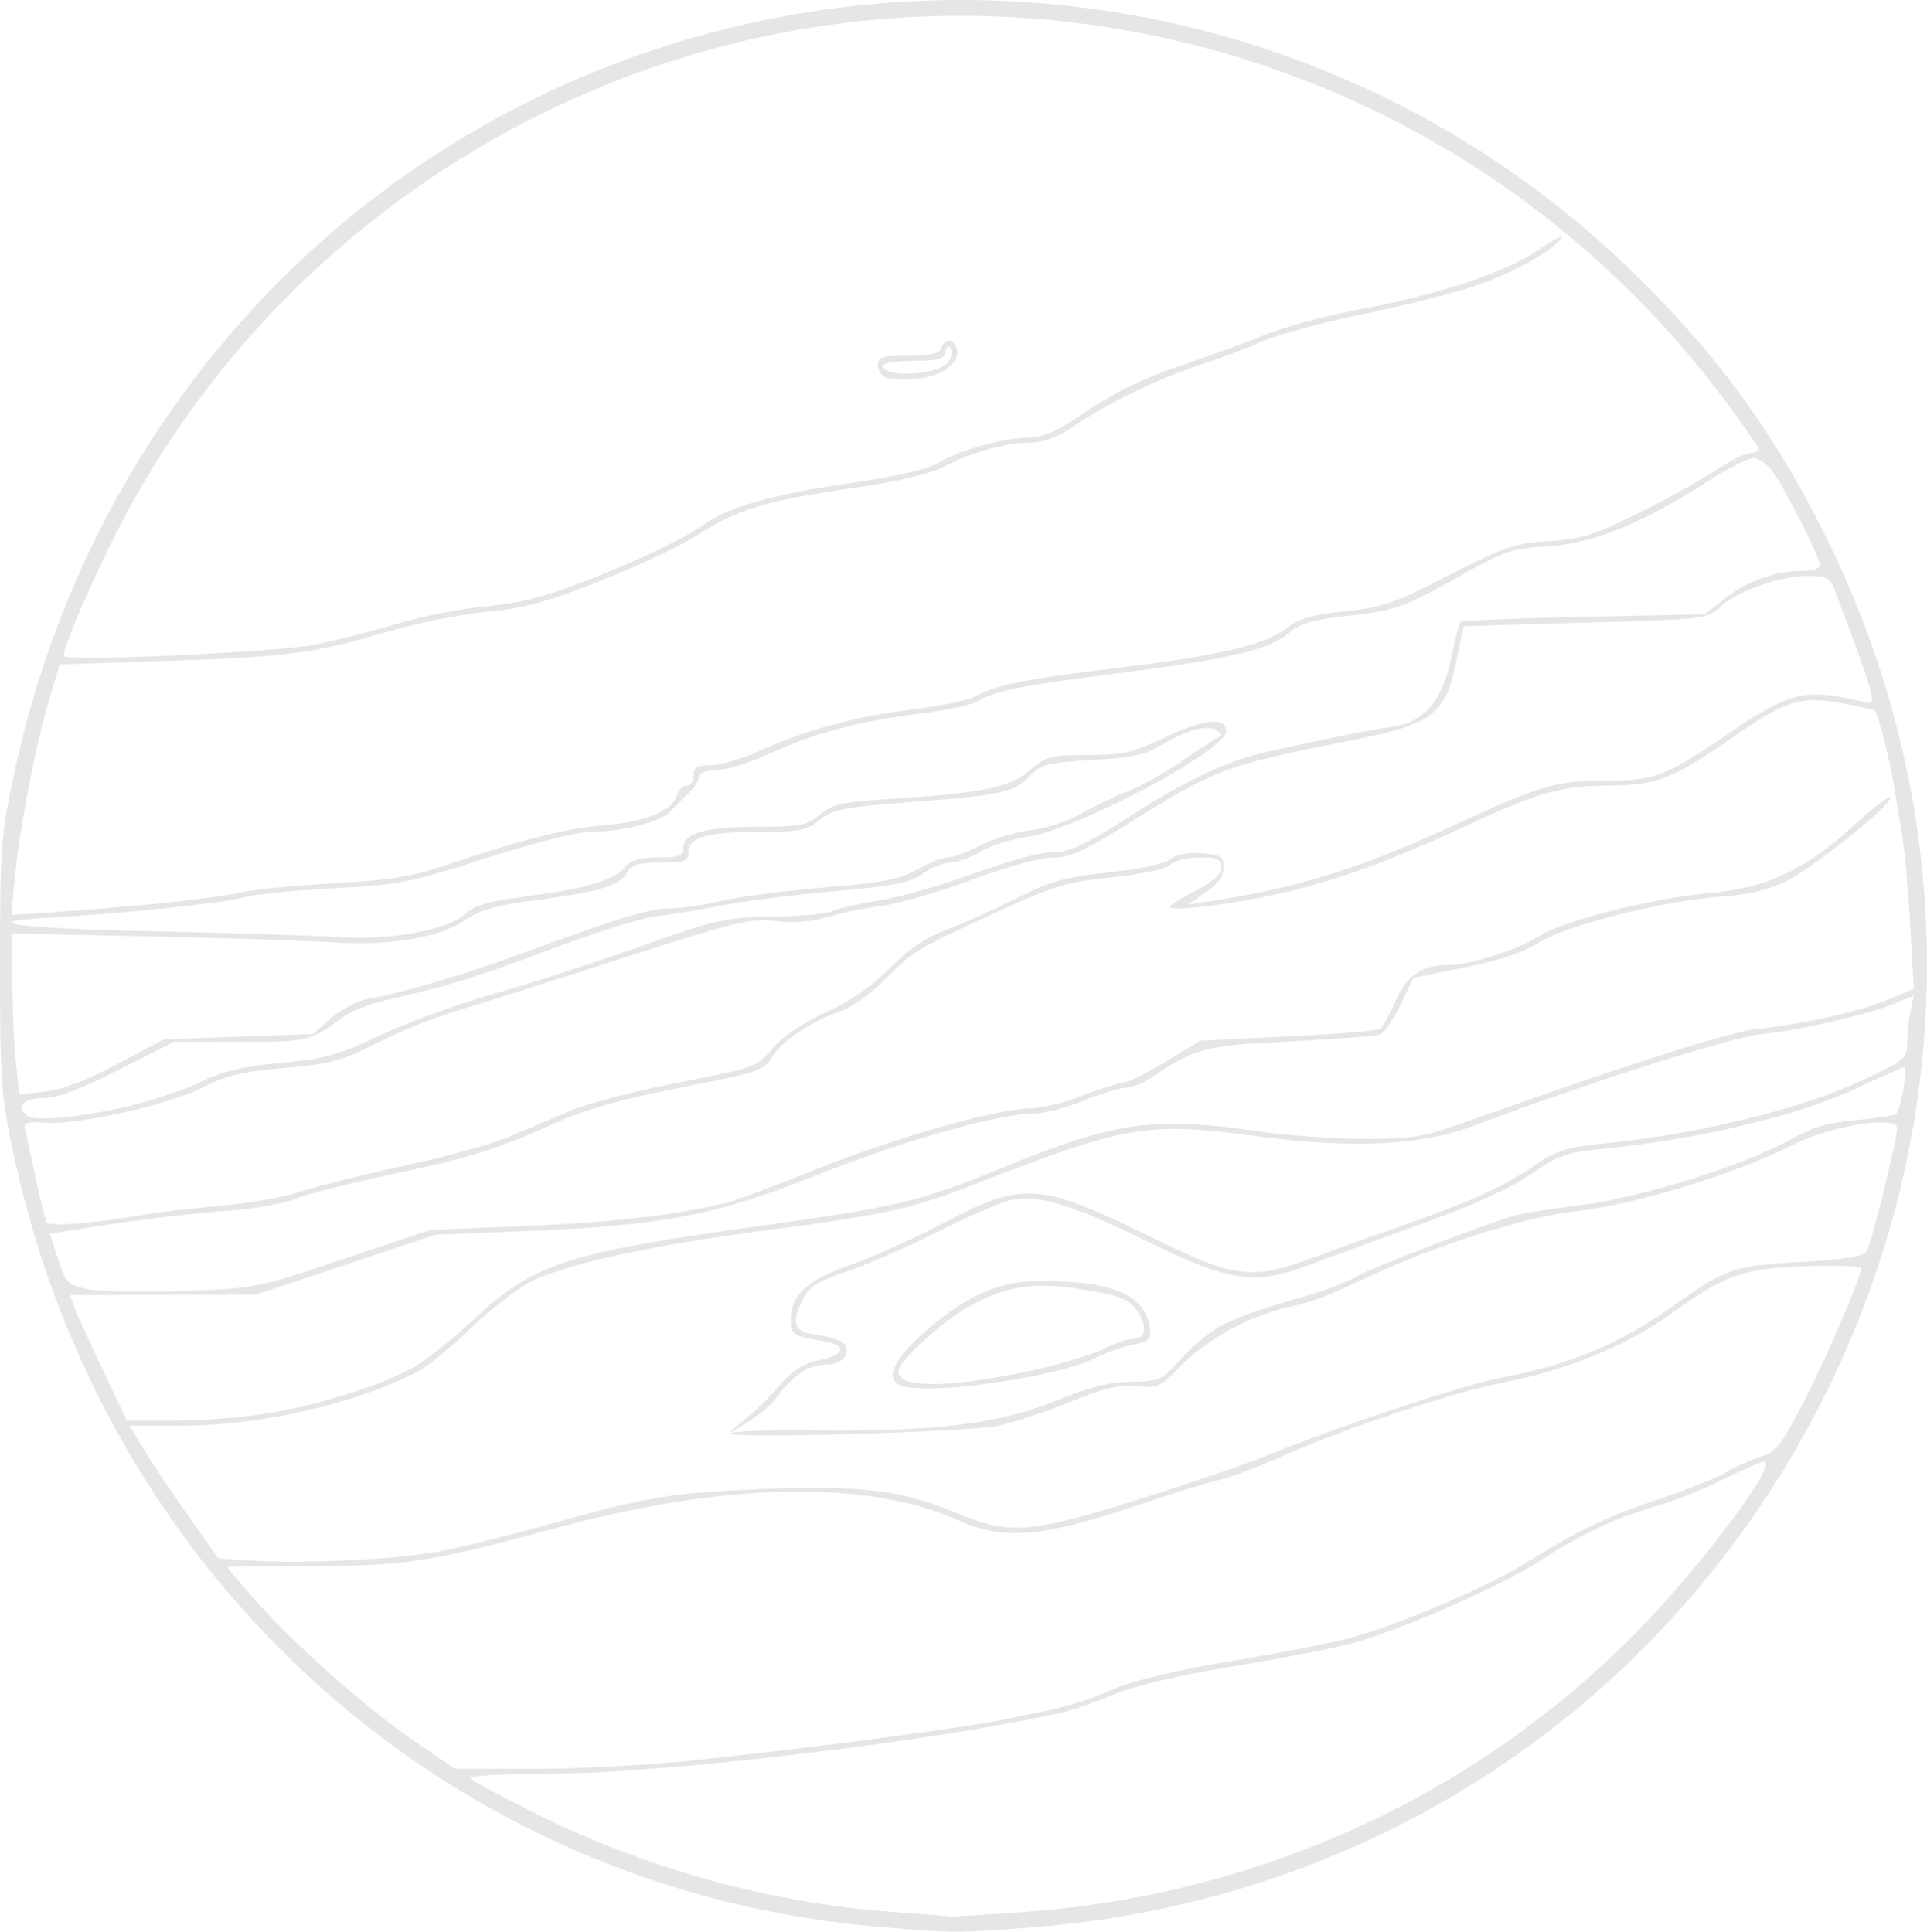 <?xml version="1.0" encoding="UTF-8" standalone="no"?>
<svg
   xmlns:dc="http://purl.org/dc/elements/1.1/"
   xmlns:cc="http://creativecommons.org/ns#"
   xmlns:rdf="http://www.w3.org/1999/02/22-rdf-syntax-ns#"
   xmlns:svg="http://www.w3.org/2000/svg"
   xmlns="http://www.w3.org/2000/svg"
   xmlns:sodipodi="http://sodipodi.sourceforge.net/DTD/sodipodi-0.dtd"
   xmlns:inkscape="http://www.inkscape.org/namespaces/inkscape"
   width="159.582mm"
   height="160mm"
   viewBox="0 0 159.582 160"
   version="1.1"
   id="svg1700"
   inkscape:version="1.0.2 (e86c870879, 2021-01-15, custom)"
   sodipodi:docname="jupiter.svg">
  <defs
     id="defs1694" />
  <sodipodi:namedview
     id="base"
     pagecolor="#ffffff"
     bordercolor="#666666"
     borderopacity="1.0"
     inkscape:pageopacity="0.0"
     inkscape:pageshadow="2"
     inkscape:zoom="1.2666927"
     inkscape:cx="149.60134"
     inkscape:cy="302.3622"
     inkscape:document-units="mm"
     inkscape:current-layer="layer1"
     inkscape:document-rotation="0"
     showgrid="false"
     inkscape:window-width="1920"
     inkscape:window-height="986"
     inkscape:window-x="-11"
     inkscape:window-y="-11"
     inkscape:window-maximized="1"
     fit-margin-top="0"
     fit-margin-left="0"
     fit-margin-right="0"
     fit-margin-bottom="0" />
  <g
     inkscape:label="Layer 1"
     inkscape:groupmode="layer"
     id="layer1"
     transform="translate(-35,-15)">
    <path
       style="fill:#e6e6e6;stroke-width:0.424"
       d="M 107.955,174.619 C 72.535,171.702 43.69,146.002 36.134,110.629 35.08,105.693 35,104.586 35,94.928 35,85.271 35.08,84.163 36.134,79.228 38.376,68.731 42.44,59.052 48.256,50.355 76.164,8.618 135.454,2.829 171.061,38.363 c 6.688,6.675 11.393,13.306 15.548,21.916 10.63,22.028 10.63,47.27 0,69.298 -12.533,25.97 -37.349,42.869 -66.181,45.068 -6.256,0.477 -6.365,0.477 -12.472,-0.026 z m 11.792,-1.24 c 19.922,-1.436 38.191,-9.953 51.618,-24.063 5.184,-5.448 10.92,-13.25 9.741,-13.25 -0.262,0 -1.771,0.652 -3.354,1.449 -1.583,0.797 -4.011,1.777 -5.397,2.177 -3.586,1.037 -6.305,2.309 -9.851,4.609 -3.145,2.04 -11.133,5.564 -15.358,6.776 -1.283,0.368 -5.672,1.223 -9.754,1.899 -4.804,0.796 -8.394,1.638 -10.178,2.385 -1.516,0.635 -3.425,1.304 -4.241,1.487 -10.907,2.444 -33.17,5.078 -42.966,5.084 -3.454,0.002 -6.183,0.161 -6.065,0.353 0.119,0.192 2.586,1.529 5.483,2.972 9.136,4.549 19.454,7.386 29.477,8.106 2.49,0.179 4.624,0.351 4.74,0.383 0.117,0.032 2.864,-0.134 6.105,-0.367 z M 91.919,160.862 c 9.81,-1.023 22.462,-2.677 26.176,-3.423 5.476,-1.099 6.221,-1.305 9.118,-2.528 1.765,-0.745 5.274,-1.582 9.754,-2.327 3.849,-0.64 8.238,-1.487 9.754,-1.882 3.659,-0.953 11.205,-4.143 14.282,-6.038 4.816,-2.966 6.936,-3.993 11.2,-5.429 2.373,-0.799 4.925,-1.813 5.672,-2.254 0.747,-0.441 2.046,-1.028 2.887,-1.306 1.355,-0.447 1.769,-0.972 3.64,-4.616 1.933,-3.764 4.728,-10.275 4.729,-11.014 2.7e-4,-0.169 -2.03,-0.241 -4.512,-0.161 -5.306,0.172 -6.641,0.645 -11.338,4.015 -3.557,2.552 -8.596,4.617 -13.609,5.576 -4.108,0.786 -13.188,3.783 -18.042,5.954 -2.216,0.991 -4.697,1.941 -5.513,2.11 -0.816,0.169 -4.061,1.175 -7.21,2.235 -7.556,2.543 -10.823,2.816 -14.417,1.203 -7.654,-3.435 -19.403,-3.222 -33.509,0.607 -10.386,2.819 -12.577,3.154 -20.461,3.124 -3.674,-0.014 -6.68,0.032 -6.68,0.103 0,0.071 1.062,1.328 2.36,2.795 3.27,3.695 9.083,8.841 13.097,11.594 l 3.37,2.311 h 6.503 c 3.577,0 9.312,-0.293 12.746,-0.651 z M 71.424,143.505 c 1.824,-0.349 6.01,-1.392 9.302,-2.317 8.007,-2.251 9.915,-2.557 17.86,-2.864 7.819,-0.302 11.204,0.133 15.684,2.013 4.325,1.815 6.007,1.689 14.957,-1.12 4.14,-1.3 8.959,-2.947 10.709,-3.662 5.998,-2.448 16.177,-5.829 19.433,-6.454 5.889,-1.131 9.811,-2.791 14.495,-6.139 4.019,-2.872 4.775,-3.123 10.321,-3.434 3.642,-0.204 5.122,-0.446 5.394,-0.884 0.414,-0.666 2.522,-9.195 2.522,-10.204 0,-1.092 -5.632,-0.176 -8.694,1.413 -4.404,2.286 -12.984,4.924 -17.699,5.443 -4.404,0.485 -11.645,2.778 -17.714,5.61 -3.592,1.676 -4.067,1.853 -6.516,2.42 -3.064,0.71 -6.607,2.67 -8.679,4.802 -1.717,1.767 -1.953,1.876 -3.641,1.685 -1.407,-0.159 -2.639,0.134 -5.586,1.324 -2.079,0.84 -4.735,1.722 -5.901,1.96 -2.574,0.525 -22.604,1.095 -22.169,0.631 0.17,-0.181 3.128,-0.294 6.574,-0.25 10.151,0.129 15.636,-0.523 20.22,-2.402 2.85,-1.168 4.509,-1.592 6.353,-1.621 2.41,-0.038 2.555,-0.106 4.241,-1.988 0.96,-1.072 2.509,-2.316 3.442,-2.767 1.57,-0.757 2.668,-1.131 7.846,-2.67 1.05,-0.312 2.498,-0.909 3.22,-1.327 1.207,-0.699 10.28,-4.195 13.009,-5.013 0.645,-0.193 3.031,-0.571 5.301,-0.838 4.894,-0.577 13.559,-3.256 17.357,-5.365 2.023,-1.124 3.304,-1.515 5.583,-1.706 1.626,-0.136 3.136,-0.365 3.354,-0.508 0.417,-0.273 1.024,-3.865 0.652,-3.865 -0.118,0 -1.866,0.776 -3.883,1.725 -4.814,2.264 -12.789,4.177 -20.844,4.999 -3.247,0.332 -3.858,0.543 -6.149,2.128 -1.652,1.143 -4.775,2.565 -8.906,4.055 -3.499,1.262 -7.697,2.804 -9.33,3.425 -4.648,1.769 -6.708,1.465 -13.792,-2.037 -5.982,-2.957 -8.866,-3.806 -11.149,-3.282 -0.745,0.171 -3.453,1.362 -6.019,2.646 -2.566,1.284 -5.957,2.761 -7.536,3.281 -2.24,0.738 -3.009,1.213 -3.499,2.16 -1.097,2.121 -0.845,2.812 1.12,3.075 0.961,0.129 1.941,0.427 2.177,0.663 0.726,0.726 -0.007,1.757 -1.261,1.773 -1.659,0.021 -2.772,0.757 -4.418,2.92 -0.785,1.031 -3.393,2.616 -3.731,2.728 -0.338,0.112 2.091,-1.614 3.331,-3.04 1.814,-2.085 2.592,-2.66 3.974,-2.933 2.275,-0.45 2.495,-1.264 0.434,-1.607 -2.528,-0.421 -2.678,-0.524 -2.678,-1.829 0,-2.007 1.353,-3.233 4.966,-4.499 1.817,-0.637 5.301,-2.207 7.742,-3.49 6.603,-3.469 7.868,-3.368 17.563,1.41 6.417,3.162 7.978,3.354 12.775,1.568 1.633,-0.608 5.281,-1.923 8.108,-2.923 5.621,-1.988 7.888,-3.041 10.716,-4.978 1.553,-1.064 2.493,-1.337 5.702,-1.659 7.348,-0.737 15.811,-2.769 20.532,-4.929 4.154,-1.901 4.343,-2.045 4.347,-3.313 0.002,-0.729 0.123,-1.922 0.269,-2.651 l 0.265,-1.326 -1.447,0.605 c -2.253,0.941 -7.908,2.256 -11.054,2.57 -2.603,0.26 -14.29,3.972 -24.078,7.649 -4.249,1.596 -9.837,1.859 -17.712,0.833 -9.431,-1.228 -10.644,-1.016 -24.234,4.252 -4.565,1.77 -7.231,2.334 -17.004,3.599 -8.765,1.135 -16.106,2.739 -18.867,4.123 -1.169,0.586 -3.462,2.351 -5.095,3.922 -1.633,1.571 -3.615,3.189 -4.405,3.596 -5.218,2.688 -13.042,4.475 -19.596,4.475 h -4.25 l 1.068,1.802 c 0.588,0.991 2.238,3.464 3.667,5.494 l 2.598,3.692 2.613,0.179 c 4.322,0.296 12.211,-0.085 15.741,-0.76 z m 38.507,-13.648 c -1.74,-0.385 -1.196,-1.989 1.484,-4.379 3.541,-3.158 6.276,-4.381 9.78,-4.375 6.027,0.011 8.65,1.154 9.053,3.944 0.125,0.862 -0.084,1.054 -1.459,1.344 -0.882,0.186 -2.218,0.656 -2.969,1.045 -2.954,1.532 -12.992,3.061 -15.89,2.42 z m 9.654,-1.157 c 2.686,-0.548 5.684,-1.405 6.663,-1.904 0.979,-0.499 2.169,-0.908 2.645,-0.908 1.1,0 1.145,-1.257 0.091,-2.559 -0.599,-0.74 -1.574,-1.083 -4.307,-1.518 -4.053,-0.645 -6.242,-0.326 -9.32,1.356 -2.33,1.274 -5.955,4.582 -5.955,5.435 0,1.355 3.839,1.392 10.184,0.098 z m -62.11,3.321 c 4.304,-0.751 9.371,-2.38 11.89,-3.825 0.956,-0.548 3.175,-2.338 4.93,-3.977 4.87,-4.548 7.64,-5.452 23.443,-7.648 11.703,-1.626 13.401,-2.033 20.293,-4.856 9.356,-3.833 12.471,-4.272 21.269,-2.998 2.333,0.338 6.245,0.616 8.694,0.619 4.038,0.004 4.848,-0.137 8.694,-1.51 12.707,-4.539 21.491,-7.343 23.75,-7.583 3.89,-0.412 8.678,-1.488 10.978,-2.467 l 2.072,-0.882 -0.289,-5.208 c -0.159,-2.865 -0.475,-6.313 -0.701,-7.663 -0.226,-1.35 -0.517,-3.123 -0.646,-3.939 -0.296,-1.875 -1.33,-5.961 -1.571,-6.201 -0.1,-0.1 -1.387,-0.394 -2.86,-0.653 -3.365,-0.593 -4.541,-0.213 -9.042,2.92 -4.867,3.388 -6.244,3.914 -10.28,3.925 -3.824,0.01 -5.792,0.575 -11.835,3.399 -5.682,2.655 -10.57,4.447 -14.844,5.441 -4.076,0.948 -9.542,1.636 -9.542,1.201 0,-0.145 0.954,-0.747 2.121,-1.338 1.471,-0.745 2.121,-1.332 2.121,-1.916 0,-0.704 -0.288,-0.841 -1.769,-0.841 -0.973,0 -2.073,0.275 -2.444,0.611 -0.403,0.364 -2.356,0.783 -4.845,1.037 -3.634,0.372 -4.779,0.706 -8.901,2.598 -7.323,3.362 -7.475,3.451 -9.775,5.764 -1.191,1.197 -2.82,2.395 -3.621,2.662 -2.413,0.804 -5.034,2.534 -5.798,3.827 -0.681,1.152 -1.093,1.292 -7.544,2.553 -4.786,0.936 -7.838,1.789 -10.221,2.856 -5.197,2.328 -7.114,2.929 -14,4.39 -3.499,0.743 -7.03,1.647 -7.846,2.01 -0.816,0.363 -3.297,0.795 -5.513,0.959 -3.606,0.268 -7.888,0.804 -12.975,1.624 l -1.736,0.28 0.676,2.105 c 0.622,1.937 0.811,2.134 2.373,2.476 0.933,0.204 4.464,0.278 7.846,0.164 6.127,-0.207 6.176,-0.216 13.359,-2.632 l 7.21,-2.425 8.058,-0.338 c 7.111,-0.298 12.429,-0.915 16.54,-1.92 0.7,-0.171 4.051,-1.428 7.447,-2.793 6.498,-2.612 15.01,-5.027 17.718,-5.027 0.883,0 2.823,-0.477 4.311,-1.06 1.488,-0.583 2.992,-1.06 3.342,-1.06 0.35,0 1.932,-0.783 3.516,-1.74 l 2.88,-1.74 7.206,-0.348 c 3.963,-0.191 7.402,-0.469 7.641,-0.617 0.239,-0.148 0.835,-1.2 1.325,-2.338 0.905,-2.105 2.186,-2.972 4.388,-2.972 1.723,0 5.759,-1.265 7.343,-2.302 2.038,-1.334 9.422,-3.226 14.243,-3.65 4.727,-0.416 7.918,-1.904 11.891,-5.544 1.564,-1.433 2.946,-2.504 3.07,-2.38 0.403,0.403 -6.265,5.788 -8.556,6.909 -1.58,0.773 -3.191,1.155 -5.553,1.317 -4.633,0.317 -12.95,2.441 -15.08,3.851 -1.15,0.761 -3.149,1.429 -5.998,2.002 l -4.273,0.861 -1.06,2.214 c -0.583,1.218 -1.353,2.329 -1.712,2.471 -0.359,0.141 -3.706,0.404 -7.438,0.584 -7.095,0.342 -7.887,0.548 -11.451,2.975 -0.7,0.477 -1.669,0.868 -2.153,0.869 -0.485,0.002 -2.055,0.48 -3.49,1.063 -1.435,0.583 -3.264,1.06 -4.065,1.06 -2.885,0 -10.786,2.219 -17.646,4.955 -8.651,3.451 -12.92,4.299 -23.962,4.761 l -8.058,0.337 -7.422,2.482 -7.422,2.482 -7.689,0.018 -7.689,0.018 0.388,1.06 c 0.213,0.583 1.273,2.921 2.355,5.195 l 1.967,4.135 h 4.112 c 2.262,0 5.797,-0.294 7.856,-0.653 z M 46.845,115.63 c 1.4,-0.236 4.358,-0.582 6.574,-0.769 2.216,-0.187 5.178,-0.721 6.581,-1.187 1.404,-0.466 5.254,-1.426 8.557,-2.133 3.302,-0.707 7.164,-1.776 8.58,-2.375 1.417,-0.599 3.743,-1.583 5.17,-2.187 1.427,-0.603 5.471,-1.654 8.988,-2.335 6.255,-1.211 6.422,-1.272 7.671,-2.788 0.815,-0.989 2.418,-2.077 4.428,-3.005 2.116,-0.978 3.864,-2.186 5.322,-3.68 1.51,-1.547 2.911,-2.501 4.599,-3.132 1.335,-0.5 3.956,-1.676 5.823,-2.615 2.898,-1.457 4.032,-1.775 7.749,-2.173 2.618,-0.28 4.633,-0.713 5.053,-1.086 0.447,-0.396 1.364,-0.572 2.545,-0.487 1.642,0.118 1.846,0.248 1.846,1.176 0,0.716 -0.465,1.362 -1.484,2.059 l -1.484,1.016 1.908,-0.293 c 7.454,-1.146 12.456,-2.728 20.804,-6.582 6.567,-3.032 7.82,-3.387 11.972,-3.39 3.982,-0.003 4.921,-0.368 10.177,-3.956 5.044,-3.444 6.301,-3.728 11.238,-2.542 1.021,0.245 0.947,-0.028 -2.521,-9.302 -0.385,-1.029 -0.655,-1.166 -2.299,-1.166 -2.254,0 -5.851,1.303 -7.266,2.632 -0.999,0.939 -1.375,0.981 -11.073,1.239 -5.521,0.147 -10.062,0.291 -10.09,0.319 -0.028,0.028 -0.272,1.176 -0.543,2.552 -0.951,4.834 -1.839,5.51 -9.161,6.965 -10.051,1.998 -10.907,2.318 -17.843,6.672 -3.845,2.413 -5.014,2.947 -6.448,2.947 -1.022,0 -3.835,0.772 -6.755,1.854 -2.752,1.019 -6.072,1.984 -7.379,2.143 -1.307,0.159 -3.308,0.57 -4.447,0.913 -1.37,0.412 -2.863,0.534 -4.413,0.358 -2.138,-0.242 -3.264,0.033 -12.941,3.16 -5.83,1.884 -12.008,3.846 -13.73,4.361 -1.722,0.515 -4.584,1.683 -6.362,2.596 -2.841,1.46 -3.759,1.707 -7.594,2.046 -3.497,0.309 -4.855,0.634 -6.845,1.638 -2.844,1.435 -10.399,3.117 -13.068,2.908 -1.437,-0.112 -1.764,-0.013 -1.627,0.498 0.094,0.351 0.495,2.166 0.891,4.032 0.396,1.866 0.81,3.544 0.92,3.728 0.214,0.358 3.812,0.075 7.975,-0.627 z m -2.017,-8.819 c 2.156,-0.455 5.115,-1.401 6.574,-2.101 2.053,-0.986 3.611,-1.365 6.894,-1.676 3.697,-0.351 4.758,-0.648 8.27,-2.314 2.216,-1.051 6.415,-2.582 9.33,-3.402 2.916,-0.82 8.355,-2.577 12.087,-3.905 6.382,-2.27 7.039,-2.418 11.051,-2.494 2.346,-0.044 4.526,-0.241 4.845,-0.438 0.319,-0.197 2.041,-0.592 3.828,-0.878 1.787,-0.286 5.379,-1.304 7.982,-2.262 2.604,-0.958 5.412,-1.742 6.241,-1.742 1.69,0 2.786,-0.501 6.891,-3.147 4.331,-2.792 7.962,-4.49 11.063,-5.172 5.716,-1.257 8.371,-1.786 10.312,-2.054 2.73,-0.377 4.246,-2.13 5,-5.782 0.309,-1.495 0.643,-2.814 0.744,-2.93 0.1,-0.117 4.699,-0.307 10.22,-0.424 l 10.037,-0.212 1.696,-1.343 c 1.794,-1.42 4.185,-2.256 6.468,-2.26 0.758,-0.001 1.378,-0.198 1.378,-0.437 0,-0.585 -2.867,-6.269 -3.899,-7.729 -0.453,-0.641 -1.187,-1.166 -1.63,-1.166 -0.443,0 -2.166,0.879 -3.827,1.954 -5.32,3.441 -9.49,5.134 -13.196,5.354 -2.946,0.175 -3.611,0.394 -6.998,2.302 -4.92,2.772 -5.661,3.036 -9.773,3.484 -2.766,0.301 -3.749,0.601 -4.76,1.452 -1.584,1.332 -4.881,2.101 -14.019,3.267 -7.989,1.02 -10.273,1.471 -11.584,2.29 -0.51,0.319 -2.645,0.792 -4.744,1.051 -5.177,0.64 -8.733,1.577 -12.465,3.282 -1.724,0.788 -3.776,1.433 -4.559,1.433 -0.873,0 -1.425,0.21 -1.425,0.542 0,0.298 -0.334,0.864 -0.742,1.258 -0.408,0.394 -1.098,1.093 -1.532,1.554 -0.875,0.928 -4.015,1.735 -6.759,1.737 -0.98,8.52e-4 -4.835,0.981 -8.567,2.178 -6.328,2.03 -7.187,2.199 -12.723,2.5 -3.266,0.177 -6.605,0.519 -7.422,0.76 -1.526,0.449 -9.973,1.334 -15.798,1.655 -6.787,0.374 -2.893,0.912 8.27,1.143 6.356,0.132 13.286,0.349 15.399,0.482 4.465,0.282 9.15,-0.592 10.631,-1.984 0.694,-0.652 2.03,-1.012 5.398,-1.454 4.719,-0.62 6.893,-1.3 7.853,-2.458 0.396,-0.478 1.243,-0.702 2.651,-0.702 1.726,0 2.069,-0.129 2.069,-0.78 0,-1.233 1.847,-1.764 6.137,-1.764 3.563,0 4.101,-0.104 5.175,-1.005 1.038,-0.87 1.825,-1.045 5.864,-1.301 7.647,-0.486 9.914,-0.953 11.538,-2.379 1.321,-1.16 1.673,-1.253 4.761,-1.253 2.947,0 3.705,-0.176 6.535,-1.52 3.158,-1.5 4.945,-1.657 4.945,-0.434 0,1.565 -12.419,8.158 -16.436,8.726 -1.366,0.193 -3.142,0.752 -3.945,1.242 -0.803,0.49 -1.908,0.891 -2.455,0.892 -0.547,8.43e-4 -1.576,0.415 -2.286,0.921 -1.065,0.759 -2.375,1.016 -7.487,1.471 -3.408,0.304 -7.532,0.829 -9.165,1.167 -1.633,0.338 -3.958,0.716 -5.167,0.838 -1.209,0.122 -5.016,1.287 -8.459,2.587 -6.469,2.443 -9.018,3.242 -13.717,4.3 -1.51,0.34 -3.204,0.946 -3.764,1.347 -3.132,2.241 -3.003,2.208 -8.758,2.216 l -5.513,0.007 -4.59,2.328 c -3.247,1.647 -5.078,2.328 -6.256,2.328 -1.57,0 -2.176,0.62 -1.383,1.414 0.513,0.513 3.687,0.282 7.667,-0.558 z m -0.174,-3.649 3.887,-2.063 6.186,-0.223 6.186,-0.223 1.505,-1.322 c 0.841,-0.739 2.228,-1.449 3.145,-1.609 2.813,-0.493 7.812,-1.973 12.667,-3.752 8.267,-3.029 10.505,-3.708 12.267,-3.723 0.95,-0.009 2.873,-0.293 4.273,-0.632 1.4,-0.339 5.216,-0.836 8.482,-1.105 4.873,-0.401 6.255,-0.668 7.709,-1.489 0.975,-0.55 2.121,-1 2.548,-1 0.427,0 1.633,-0.45 2.681,-1 1.048,-0.55 2.927,-1.116 4.175,-1.257 1.248,-0.142 3.082,-0.733 4.074,-1.315 0.992,-0.582 2.757,-1.433 3.922,-1.892 1.165,-0.459 3.213,-1.602 4.552,-2.54 1.339,-0.938 2.655,-1.796 2.926,-1.907 0.349,-0.144 0.322,-0.322 -0.095,-0.613 -0.733,-0.513 -2.581,-0.01 -4.649,1.266 -1.223,0.754 -2.418,1.006 -5.67,1.194 -3.574,0.207 -4.24,0.367 -5.024,1.209 -1.365,1.465 -2.349,1.694 -9.612,2.243 -5.981,0.452 -6.817,0.61 -7.889,1.499 -1.058,0.877 -1.639,0.994 -4.956,0.994 -4.348,0 -5.933,0.45 -5.933,1.686 0,0.757 -0.273,0.859 -2.318,0.859 -1.851,0 -2.405,0.164 -2.753,0.814 -0.579,1.082 -2.358,1.624 -7.531,2.291 -3.365,0.434 -4.656,0.798 -5.923,1.669 -2.136,1.468 -6.203,2.144 -10.995,1.828 -2.075,-0.137 -8.877,-0.356 -15.117,-0.488 L 36.031,92.322 v 3.998 c 0,2.199 0.125,5.192 0.277,6.652 l 0.277,2.655 2.091,-0.201 c 1.409,-0.135 3.359,-0.874 5.978,-2.264 z m 3.25,-13.305 c 2.916,-0.277 6.065,-0.695 6.998,-0.928 0.933,-0.234 4.368,-0.575 7.634,-0.759 4.748,-0.268 6.617,-0.566 9.33,-1.491 6.076,-2.072 10.122,-3.091 13.221,-3.333 3.352,-0.261 5.635,-1.199 5.962,-2.448 0.117,-0.447 0.476,-0.812 0.799,-0.812 0.323,0 0.587,-0.382 0.587,-0.848 0,-0.68 0.283,-0.848 1.426,-0.848 0.784,0 2.678,-0.568 4.209,-1.262 3.719,-1.686 7.796,-2.779 12.635,-3.386 2.198,-0.276 4.473,-0.755 5.056,-1.065 1.797,-0.956 4.178,-1.434 11.663,-2.342 8.649,-1.049 12.26,-1.892 14.096,-3.291 1.059,-0.807 2.175,-1.13 4.877,-1.411 3.104,-0.324 4.085,-0.664 8.593,-2.984 4.592,-2.363 5.4,-2.639 8.27,-2.825 2.744,-0.178 3.763,-0.497 7.422,-2.323 2.333,-1.164 5.215,-2.761 6.405,-3.548 1.19,-0.787 2.479,-1.432 2.863,-1.432 0.384,0 0.694,-0.143 0.689,-0.318 -0.005,-0.175 -1.272,-2.006 -2.815,-4.068 C 152.554,14.352 105.678,6.264 70.807,29.667 c -10.941,7.343 -19.882,17.318 -25.859,28.848 -2.206,4.256 -4.676,9.977 -4.676,10.83 0,0.475 17.44,-0.311 20.691,-0.933 1.733,-0.332 4.792,-1.103 6.797,-1.715 2.005,-0.612 5.372,-1.278 7.482,-1.48 2.847,-0.273 4.947,-0.803 8.144,-2.054 4.685,-1.833 8.186,-3.507 9.989,-4.779 1.971,-1.39 5.833,-2.472 11.997,-3.362 3.993,-0.576 6.424,-1.143 7.422,-1.73 1.785,-1.05 5.419,-2.047 7.466,-2.047 1.026,0 2.236,-0.508 3.902,-1.637 3.264,-2.212 5.345,-3.232 9.275,-4.548 1.825,-0.611 4.655,-1.655 6.288,-2.32 1.633,-0.664 5.155,-1.612 7.827,-2.107 6.521,-1.206 12.043,-3.035 14.812,-4.907 1.255,-0.848 2.152,-1.332 1.993,-1.075 -0.665,1.076 -4.076,2.985 -7.212,4.035 -1.849,0.619 -6.048,1.675 -9.33,2.347 -3.283,0.671 -7.018,1.685 -8.301,2.253 -1.283,0.568 -3.648,1.457 -5.256,1.976 -3.263,1.054 -7.551,3.153 -10.436,5.109 -1.332,0.903 -2.421,1.296 -3.605,1.301 -1.999,0.008 -4.841,0.817 -7.21,2.054 -1.078,0.563 -3.855,1.198 -7.617,1.742 -7.021,1.016 -9.272,1.706 -12.712,3.896 -1.415,0.901 -5.054,2.612 -8.086,3.801 -4.412,1.731 -6.276,2.234 -9.33,2.52 -2.099,0.197 -5.796,0.94 -8.215,1.651 -6.094,1.793 -8.238,2.074 -18.308,2.406 l -8.804,0.29 -0.894,3.01 c -1.117,3.765 -2.414,10.516 -2.806,14.614 l -0.299,3.122 3.335,-0.211 c 1.834,-0.116 5.72,-0.437 8.636,-0.714 z M 108.447,46.309 c -0.408,-0.118 -0.742,-0.583 -0.742,-1.032 0,-0.714 0.314,-0.817 2.499,-0.817 1.83,0 2.565,-0.17 2.743,-0.636 0.31,-0.809 0.958,-0.819 1.264,-0.021 0.428,1.116 -1.078,2.344 -3.114,2.539 -1.05,0.1 -2.242,0.086 -2.651,-0.033 z m 5.076,-1.314 c 0.284,-0.363 0.384,-0.87 0.222,-1.128 -0.185,-0.294 -0.349,-0.192 -0.442,0.275 -0.12,0.607 -0.606,0.742 -2.661,0.742 -1.382,0 -2.514,0.177 -2.514,0.393 0,1.055 4.533,0.818 5.394,-0.282 z"
       id="path2283"
       sodipodi:nodetypes="ssssssssssssssssssssscsssssssssssssssssssssssssssscsssssssssssssssssssssssssssssssssssssssssssssssssssssssssssssscscsssssssssscsscssssssssssssssssssssssscssscssssssssssssssssssssssssscsssscssssssscsssssssssssscsssscsssscccccsscsssssssssssssssssssscsscssssssssssssssssssssssssscsssssssssssssssscsssssssssssssssssscssssssssssssssssssssssssssssccsssccccccssscsssssssssssssssssssssssscsscsscsssssssssssssssssssscssssssssssssssssssssssssssssssscsscssssssssssssssss" />
  </g>
</svg>

